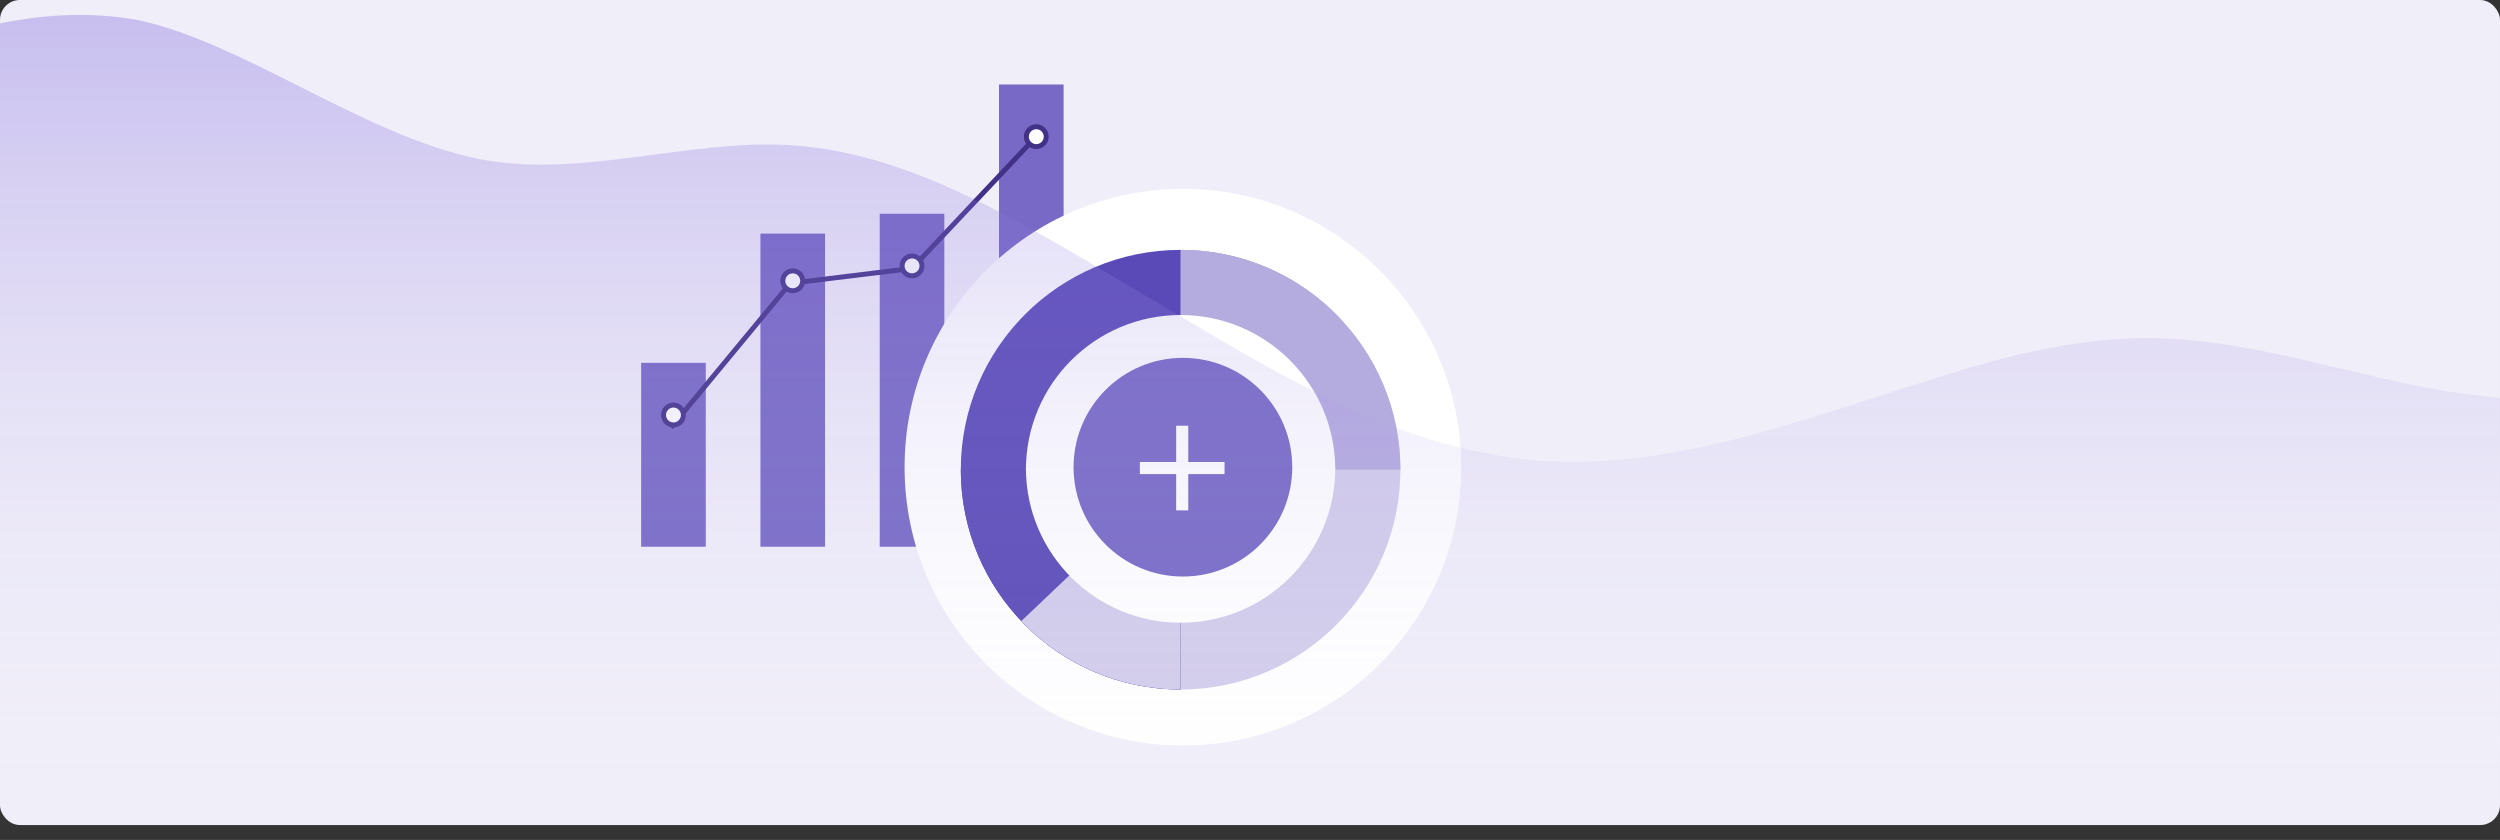 <svg width="503" height="169" viewBox="0 0 503 169" fill="none" xmlns="http://www.w3.org/2000/svg">
<rect x="0" y="0" width="503" height="169" fill="#333333" stroke="none"/>
<rect x="0.5" y="0.5" width="502" height="165" rx="3.5" fill="#F0EEF9" stroke="#F0EEF9"/>
<rect x="153" y="47" width="13" height="63" fill="#7769C5"/>
<rect x="129" y="73" width="13" height="37" fill="#7769C5"/>
<rect x="177" y="43" width="13" height="67" fill="#7769C5"/>
<rect x="201" y="17" width="13" height="93" fill="#7769C5"/>
<rect x="225" y="53" width="13" height="57" fill="#7769C5"/>
<circle cx="238" cy="94" r="56" fill="white"/>
<path d="M237.535 138.724C261.959 138.724 281.759 118.924 281.759 94.5C281.759 70.076 261.959 50.276 237.535 50.276V138.724Z" fill="#D2CDEB"/>
<path d="M281.759 94.5C281.759 70.076 261.959 50.276 237.535 50.276V94.5H281.759Z" fill="#B4ABDF"/>
<path d="M237.535 50.276V94.5L269.591 64.034C261.534 55.559 250.152 50.276 237.535 50.276Z" fill="#B4ABDF"/>
<path d="M237.535 50.276C213.11 50.276 193.311 70.076 193.311 94.5C193.311 118.924 213.11 138.724 237.535 138.724L237.535 50.276Z" fill="#594AB7"/>
<path d="M193.311 94.5C193.311 118.924 213.11 138.724 237.535 138.724L237.535 94.5L193.311 94.5Z" fill="#594AB7"/>
<path d="M237.535 138.724L237.535 94.5L205.478 124.965C213.535 133.441 224.918 138.724 237.535 138.724Z" fill="#D2CDEB"/>
<path d="M268.655 94.501C268.655 77.313 254.722 63.38 237.534 63.38C220.347 63.38 206.414 77.313 206.414 94.501L237.534 94.5L268.655 94.501Z" fill="white"/>
<path d="M206.414 94.172C206.414 111.36 220.347 125.293 237.535 125.293C254.722 125.293 268.655 111.36 268.655 94.172L237.535 94.172L206.414 94.172Z" fill="white"/>
<circle cx="238" cy="94" r="22" fill="#7769C5"/>
<path fill-rule="evenodd" clip-rule="evenodd" d="M236.645 85.655V92.956H229.345V95.389H236.645V102.69H239.079V95.389H246.379V92.956H239.079V85.655H236.645Z" fill="white"/>
<path d="M135 86L159 57L183.5 54L208 28" stroke="#413288"/>
<circle cx="135.5" cy="83.5" r="2" fill="white" stroke="#413288"/>
<circle cx="183.5" cy="53.5" r="2" fill="white" stroke="#413288"/>
<circle cx="208.5" cy="27.5" r="2" fill="white" stroke="#413288"/>
<circle cx="159.5" cy="56.5" r="2" fill="white" stroke="#413288"/>
<path opacity="0.3" d="M503 80.033V169H0V4.704C9.276 2.834 18.6 2.305 28.209 4.126C38.611 6.484 49.4 11.923 60.389 17.463C72.122 23.377 84.082 29.406 96.041 31.924C107.637 34.291 119.714 32.688 131.753 31.09C142.044 29.724 152.308 28.362 162.22 29.486C183.659 31.743 203.68 43.61 224.908 56.192C226.614 57.203 228.329 58.219 230.052 59.236C232.077 60.429 234.089 61.623 236.09 62.81C256.987 75.208 276.747 86.93 297.885 90.936C319.393 95.813 342.555 90.936 364.063 84.108C369.457 82.518 374.76 80.796 380.016 79.09C397.332 73.467 414.127 68.014 431.896 68.014C445.15 68.014 457.862 71.048 470.652 74.101C480.214 76.383 489.82 78.676 499.728 79.719C500.815 79.842 501.905 79.947 503 80.033Z" fill="url(#paint0_linear)"/>
<defs>
<linearGradient id="paint0_linear" x1="251.5" y1="3" x2="251.5" y2="169" gradientUnits="userSpaceOnUse">
<stop stop-color="#694ED6"/>
<stop offset="1" stop-color="#FCFCFC" stop-opacity="0"/>
</linearGradient>
</defs>
</svg>
